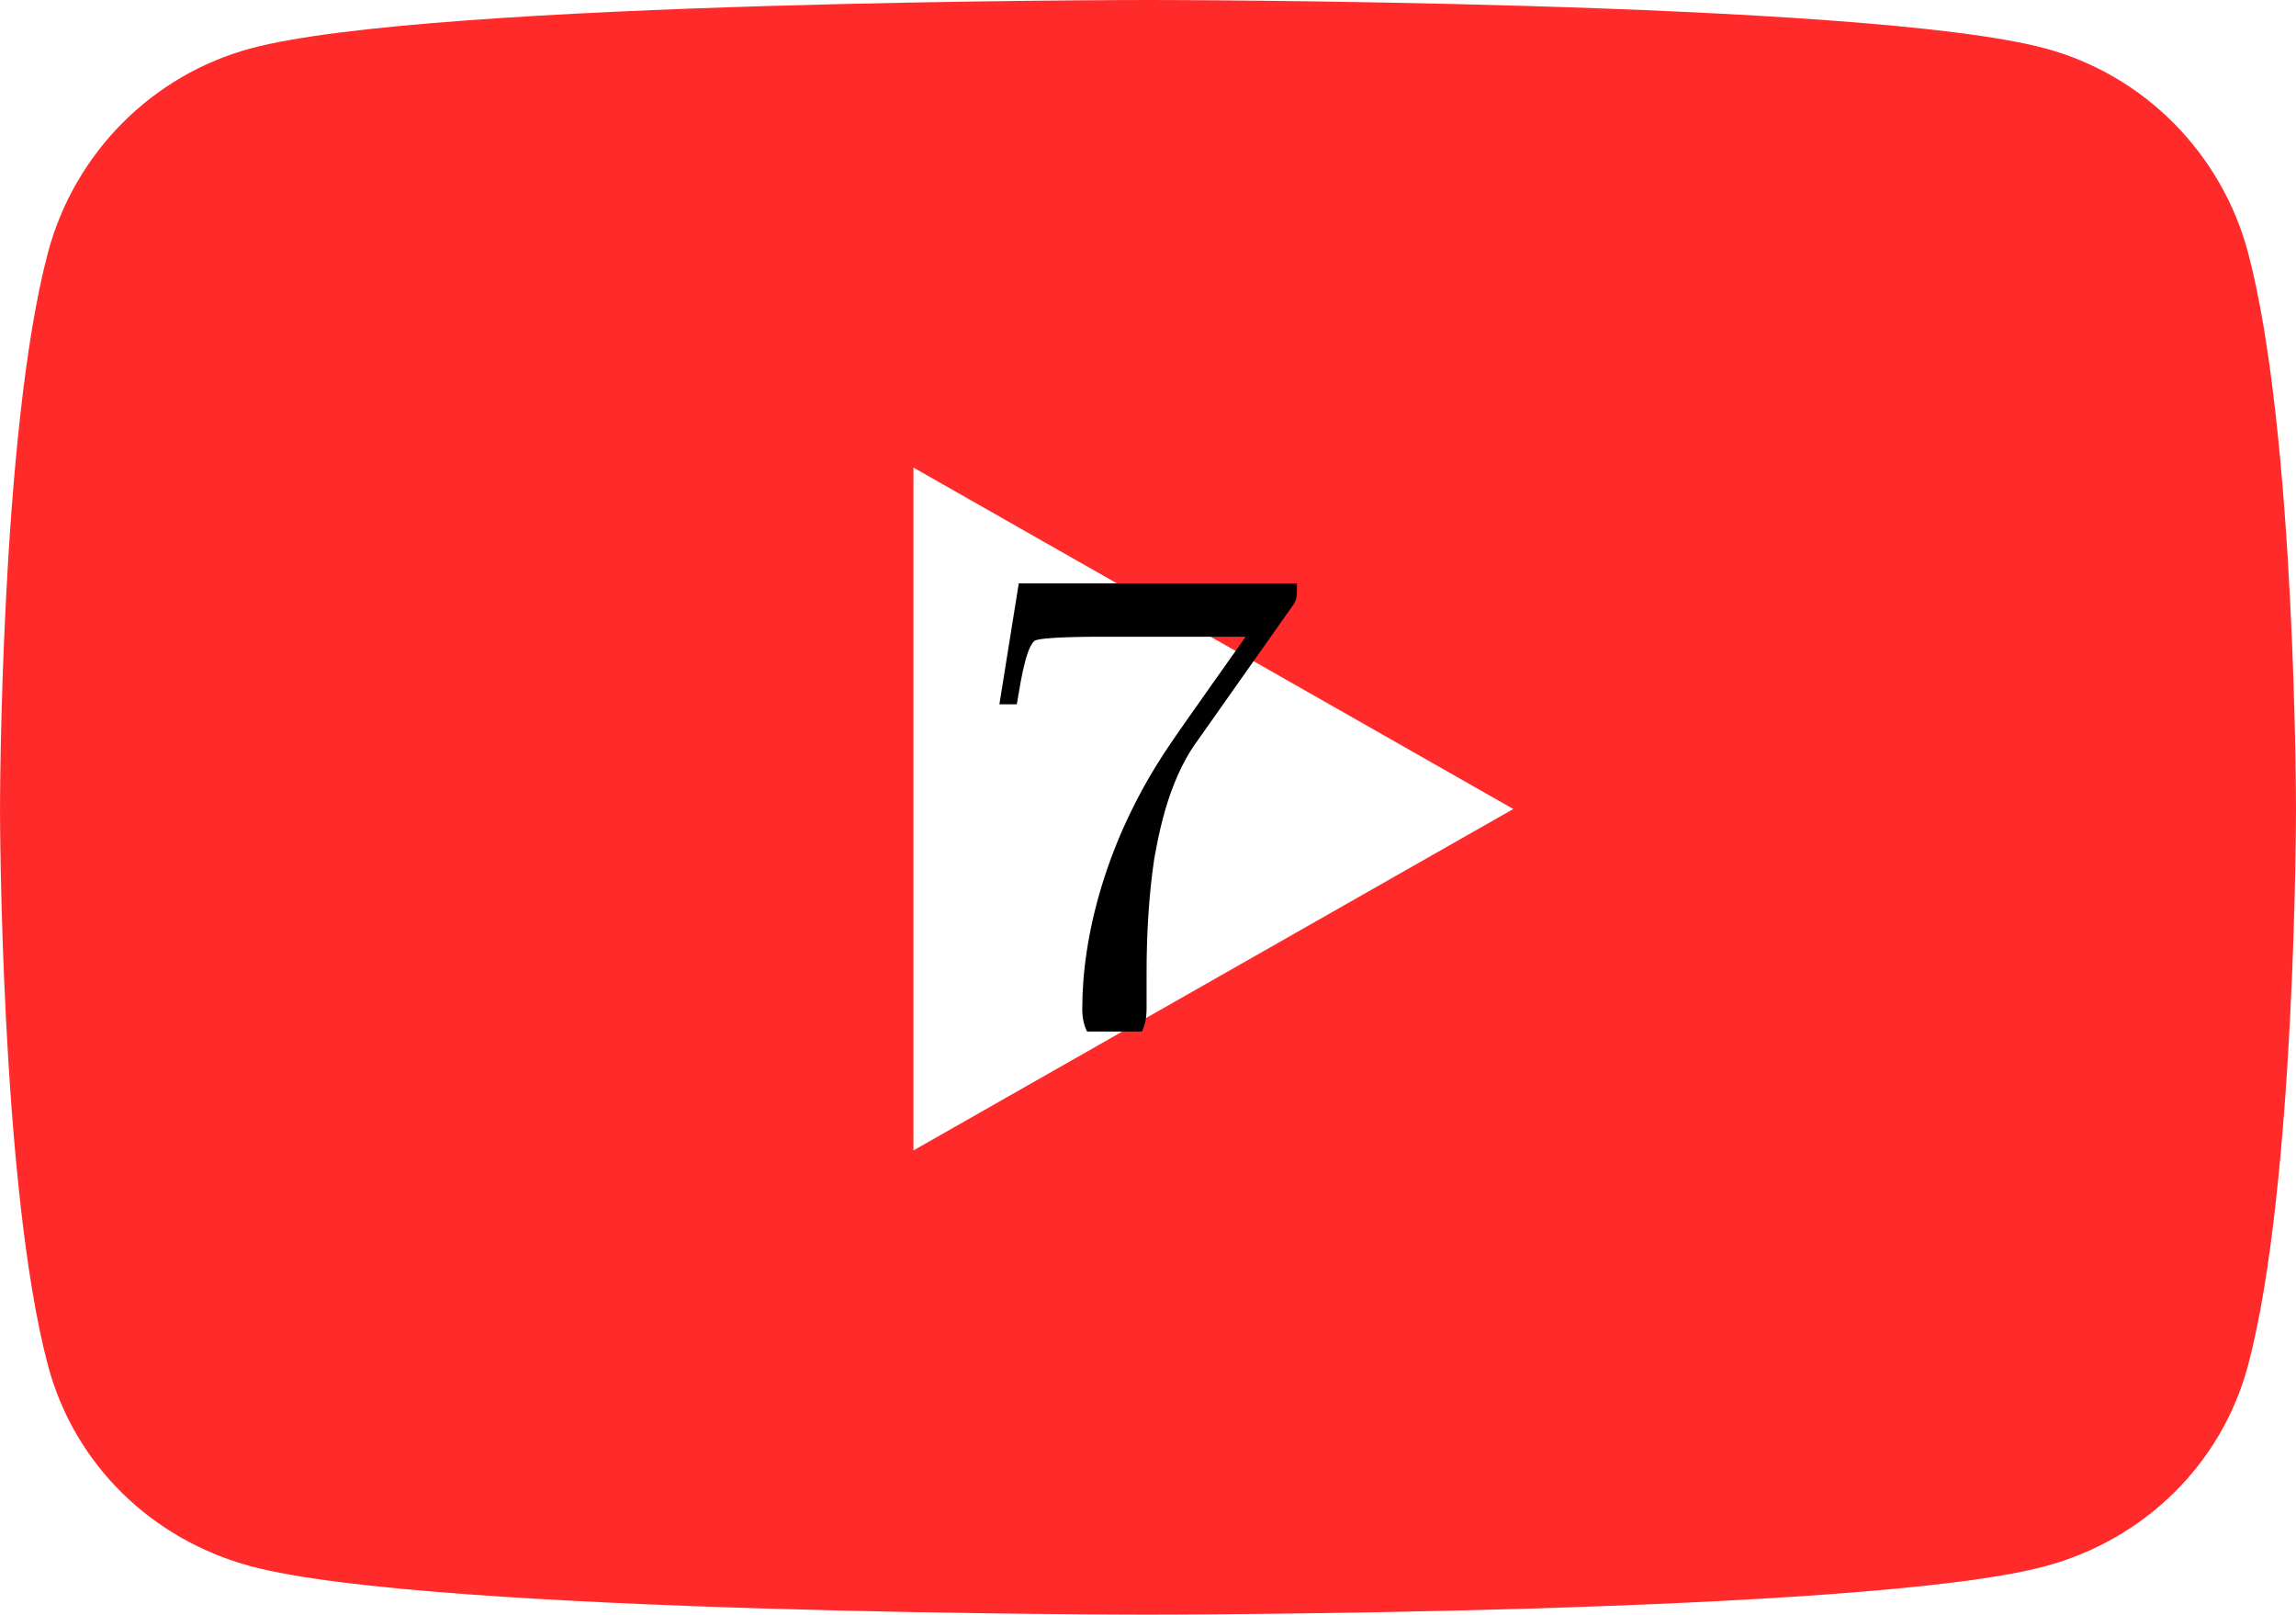 <?xml version="1.0" encoding="UTF-8" standalone="no"?>
<!-- Created with Inkscape (http://www.inkscape.org/) -->

<svg
   width="144.515mm"
   height="101.6mm"
   viewBox="0 0 144.515 101.6"
   version="1.1"
   id="svg5"
   xml:space="preserve"
   sodipodi:docname="/tmp/ink_ext_XXXXXX.svg7SEGK2"
   xmlns:inkscape="http://www.inkscape.org/namespaces/inkscape"
   xmlns:sodipodi="http://sodipodi.sourceforge.net/DTD/sodipodi-0.dtd"
   xmlns="http://www.w3.org/2000/svg"
   xmlns:svg="http://www.w3.org/2000/svg"><sodipodi:namedview
     id="namedview7"
     pagecolor="#ffffff"
     bordercolor="#000000"
     borderopacity="0.25"
     inkscape:showpageshadow="2"
     inkscape:pageopacity="0.0"
     inkscape:pagecheckerboard="0"
     inkscape:deskcolor="#d1d1d1"
     inkscape:document-units="mm"
     showgrid="false"
     inkscape:zoom="0.52221046"
     inkscape:cx="193.40861"
     inkscape:cy="517.03292"
     inkscape:window-width="1920"
     inkscape:window-height="995"
     inkscape:window-x="0"
     inkscape:window-y="0"
     inkscape:window-maximized="1"
     inkscape:current-layer="layer1" /><defs
     id="defs2"><clipPath
       id="clipPath5812">
      <path
   d="M 0,0 H 4.98 V 6.422 H 0 Z m 0,0"
   id="path4496" />
    </clipPath></defs><g
     inkscape:label="Katman 1"
     inkscape:groupmode="layer"
     id="layer1"
     transform="translate(-32.51,-33.937)"><path
       d="m 174.009,49.839 c -1.667,-6.271 -6.562,-11.192 -12.779,-12.859 -11.271,-3.043 -56.462,-3.043 -56.462,-3.043 0,0 -45.191,0 -56.462,3.043 -6.218,1.667 -11.113,6.588 -12.779,12.859 -3.016,11.351 -3.016,35.004 -3.016,35.004 0,0 0,23.654 3.016,35.004 1.667,6.271 6.562,10.98 12.779,12.647 11.271,3.043 56.462,3.043 56.462,3.043 0,0 45.191,0 56.462,-3.043 6.218,-1.667 11.113,-6.403 12.779,-12.647 3.016,-11.351 3.016,-35.004 3.016,-35.004 0,0 0,-23.654 -3.016,-35.004 z M 90.004,106.327 V 63.359 l 37.756,21.484 z"
       id="path222"
       style="fill:#ff2a2a;stroke-width:0.265"
       inkscape:export-filename="5.svg"
       inkscape:export-xdpi="96"
       inkscape:export-ydpi="96" /><g
       inkscape:label=""
       transform="matrix(12.438,0,0,12.438,95.409,69.268)"
       id="g735"><g
   id="g733"
   transform="matrix(0.353,0,0,0.353,-0.198,0.111)">
    <g
   clip-path="url(#clipPath5812)"
   clip-rule="nonzero"
   id="g731">
      <g
   style="fill:#000000;fill-opacity:1"
   id="g729">
        <g
   id="g727"
   transform="translate(0,6.42)">
          <path
   style="stroke:none"
   d="m 4.75,-6.078 c 0.078,-0.109 0.078,-0.125 0.078,-0.344 H 2.406 c -1.203,0 -1.234,-0.125 -1.266,-0.312 h -0.25 L 0.562,-4.688 h 0.25 c 0.031,-0.156 0.109,-0.781 0.25,-0.906 0.062,-0.062 0.844,-0.062 0.969,-0.062 h 2.062 C 3.984,-5.5 3.203,-4.406 2.984,-4.078 2.078,-2.734 1.75,-1.344 1.75,-0.328 c 0,0.094 0,0.547 0.469,0.547 0.453,0 0.453,-0.453 0.453,-0.547 V -0.844 c 0,-0.547 0.031,-1.094 0.109,-1.625 0.047,-0.234 0.172,-1.094 0.625,-1.703 z m 0,0"
   id="path725" />
        </g>
      </g>
    </g>
  </g>
</g></g></svg>
